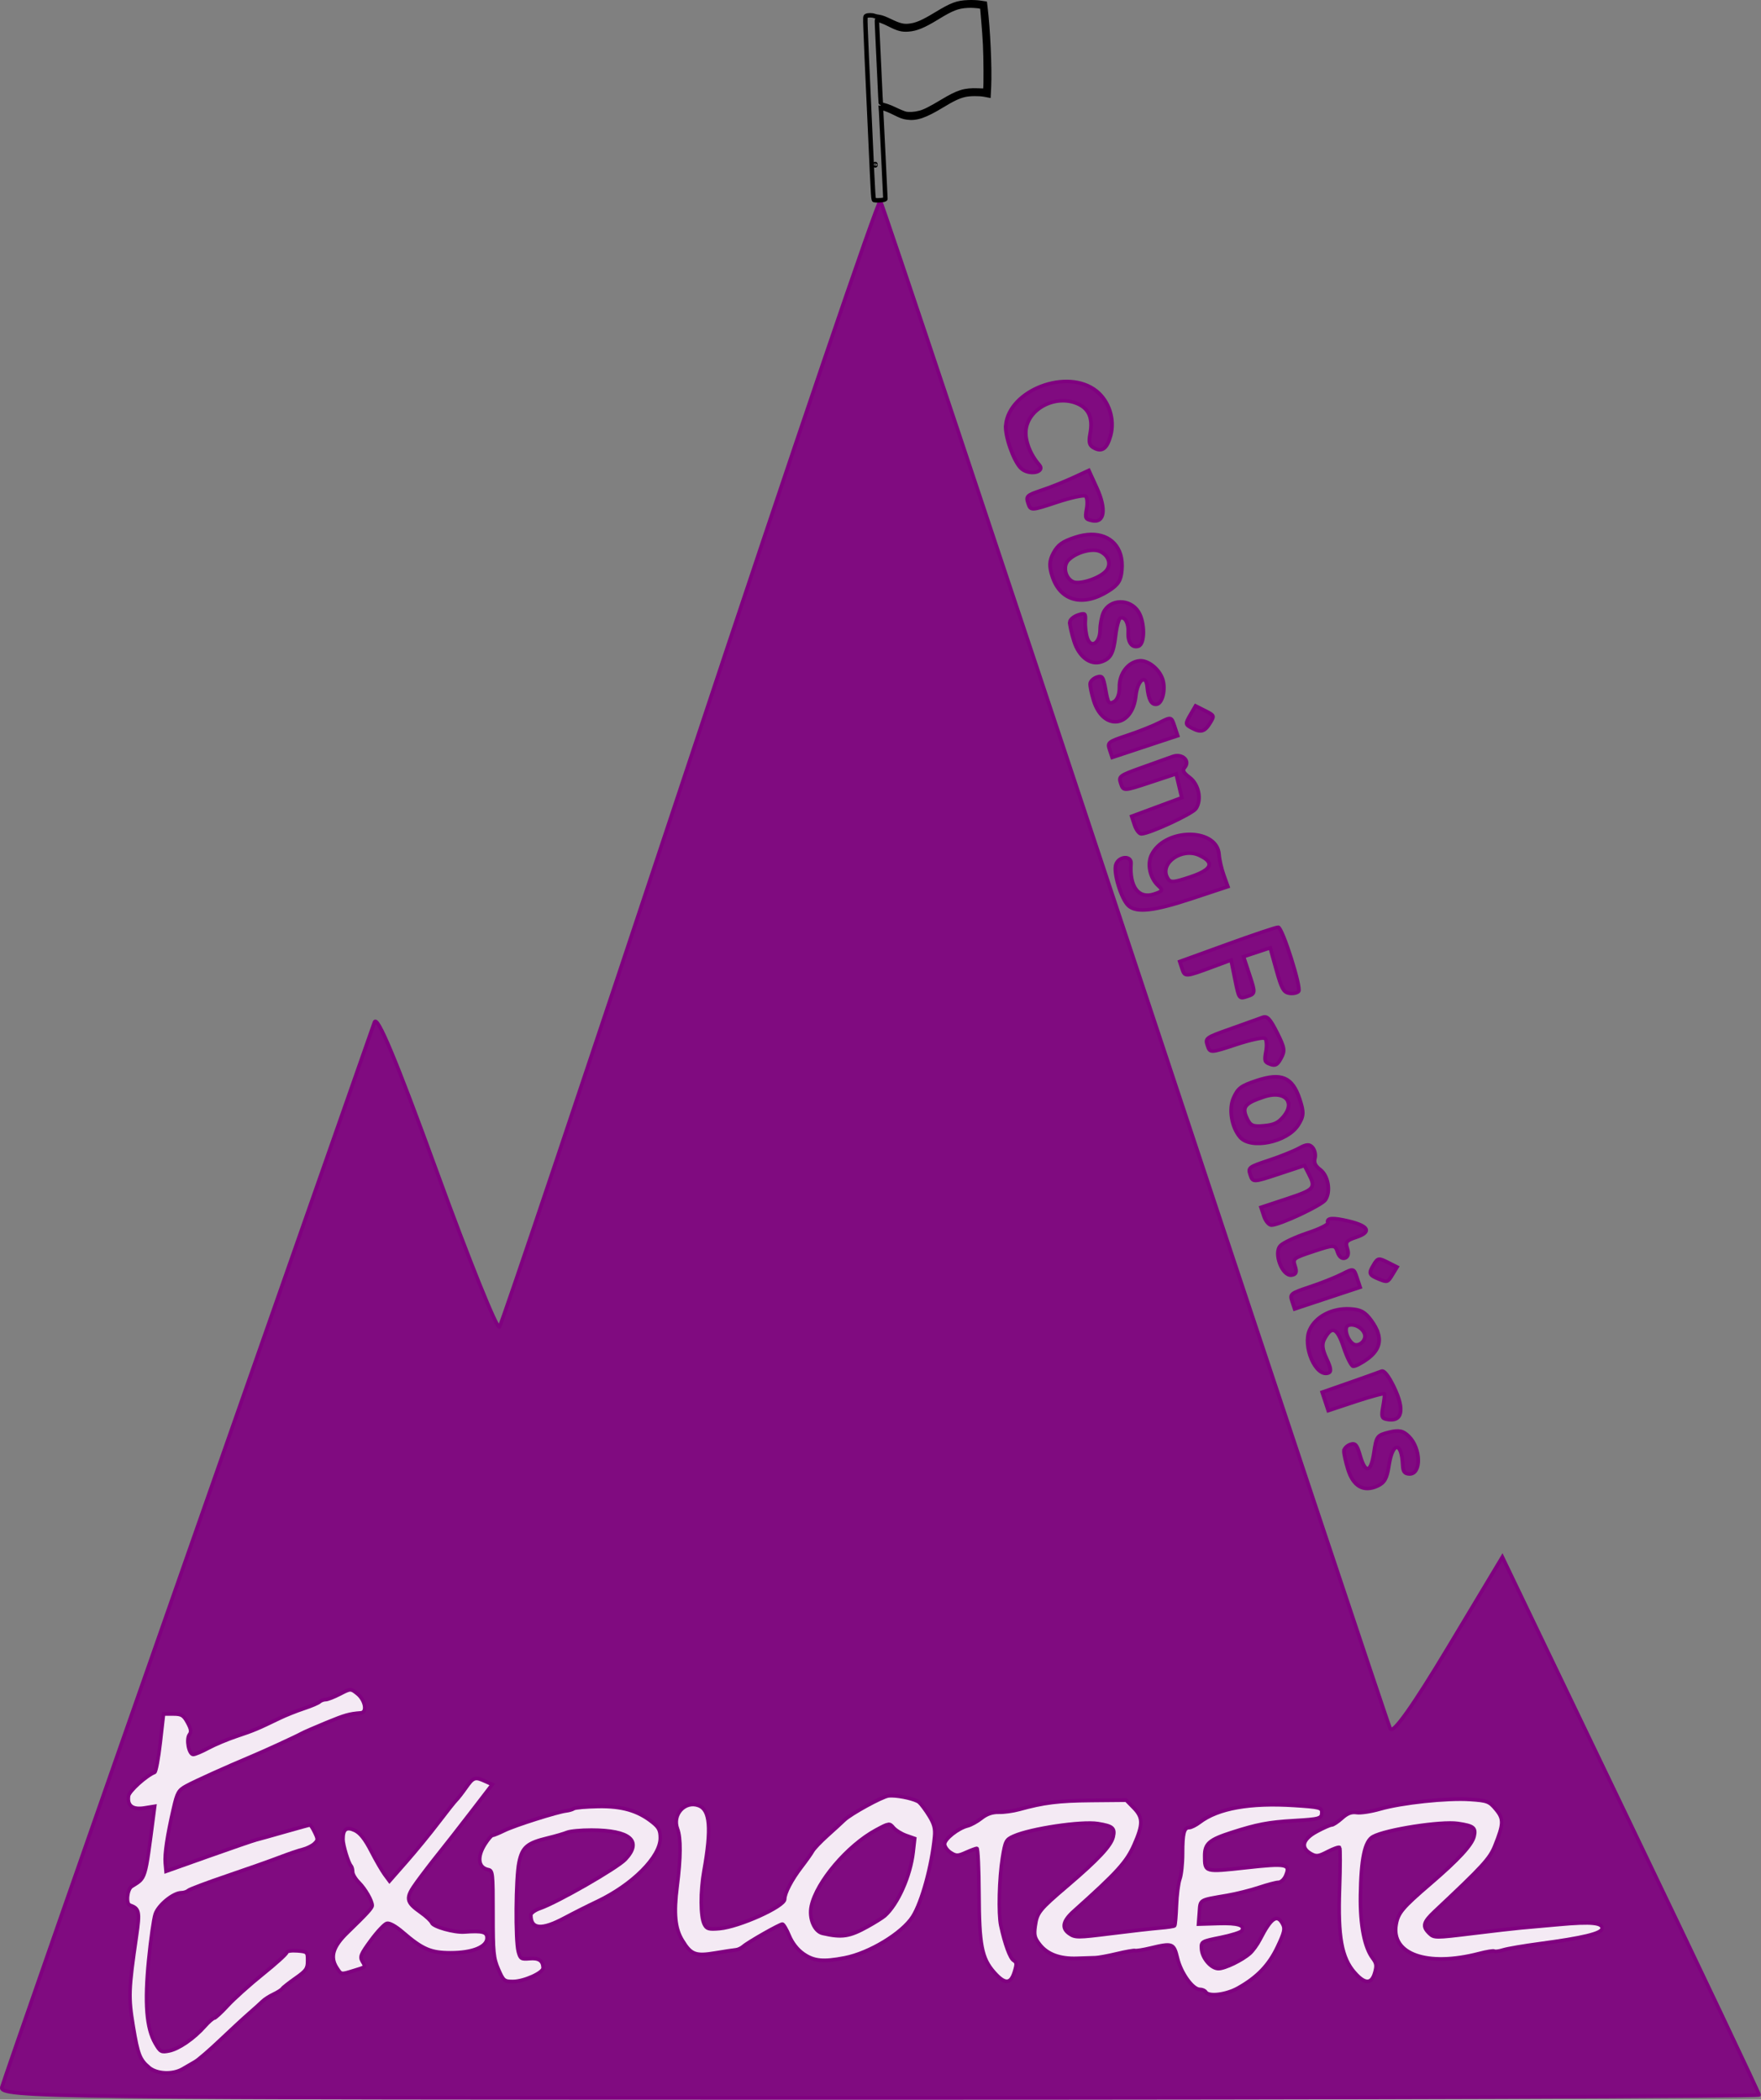 <?xml version="1.0" encoding="UTF-8" standalone="no"?>

<svg
   version="1.1"
   id="svg1109"
   width="3070.829"
   height="3661.178"
   viewBox="0 0 3070.829 3661.178"
   sodipodi:docname="explorer-logo1.svg"
   xml:space="preserve"
   inkscape:version="1.2.1 (9c6d41e, 2022-07-14)"
   xmlns:inkscape="http://www.inkscape.org/namespaces/inkscape"
   xmlns:sodipodi="http://sodipodi.sourceforge.net/DTD/sodipodi-0.dtd"
   xmlns="http://www.w3.org/2000/svg"
   xmlns:svg="http://www.w3.org/2000/svg"><rect x="0" y="0" width="3070.829" height="3661.178" fill="#808080" stroke="none"/><sodipodi:namedview
     id="namedview35"
     pagecolor="#ffffff"
     bordercolor="#999999"
     borderopacity="1"
     inkscape:showpageshadow="0"
     inkscape:pageopacity="0"
     inkscape:pagecheckerboard="0"
     inkscape:deskcolor="#d1d1d1"
     showgrid="false"
     inkscape:zoom="0.04"
     inkscape:cx="-5300"
     inkscape:cy="0"
     inkscape:window-width="1294"
     inkscape:window-height="704"
     inkscape:window-x="72"
     inkscape:window-y="27"
     inkscape:window-maximized="1"
     inkscape:current-layer="svg1109" /><defs
     id="defs1113"><linearGradient
       id="linearGradient6459"
       inkscape:swatch="solid"><stop
         style="stop-color:#000000;stop-opacity:1;"
         offset="0"
         id="stop6457" /></linearGradient></defs><g
     id="g7269"
     transform="translate(344.305,987.632)"
     inkscape:export-filename="explorer-logo-mob.svg"
     inkscape:export-xdpi="2.0976856"
     inkscape:export-ydpi="2.0976856"><path
       style="fill:#800080;fill-opacity:0.914;stroke:#800080;stroke-width:6.293;stroke-dasharray:none"
       d="m -341.028,2651.678 c 2.607,-10.298 148.347,-427.92 323.862,-928.052 175.519,-500.131 322.165,-918.149 325.876,-928.926 4.675,-13.562 38.133,66.6 108.696,260.422 56.068,154.01 105.207,275.96 109.191,270.998 3.988,-4.96 153.723,-450.516 332.745,-990.123 179.02,-539.606 328.183,-977.69 331.468,-973.52 3.287,4.17 203.159,602.129 444.161,1328.791 241.001,726.662 441.325,1327.674 445.157,1335.577 4.564,9.41 39.511,-39.851 101.172,-142.616 l 94.195,-156.991 223.942,466.291 c 123.17,256.464 223.941,468.674 223.941,471.582 0,2.91 -690.556,5.288 -1534.571,5.288 -1456.706,0 -1534.332,-0.949 -1529.835,-18.721 z"
       id="path9555" /><g
       id="g9587"
       transform="matrix(0.946,0,0,1.012,-12776.539,-10142.701)"
       style="fill:#ffffff;stroke-width:1.022"><path
         style="fill:#ffffff;fill-opacity:0.914;stroke:#800080;stroke-width:6.432;stroke-dasharray:none"
         d="m 13763.068,12437.261 c -13.128,-18.745 -7.397,-36.777 19.399,-61.043 36.155,-32.742 45.587,-42.369 45.587,-46.535 0,-8.125 -12.59,-28.609 -24.319,-39.566 -6.422,-6 -11.676,-14.268 -11.676,-18.373 0,-4.106 -1.388,-8.853 -3.084,-10.549 -4.795,-4.795 -14.778,-35.643 -14.777,-45.661 0,-17.633 6.339,-22.12 21.662,-15.336 9.548,4.226 18.746,15.124 29.933,35.465 8.881,16.152 20.175,34.428 25.096,40.615 l 8.947,11.249 31.676,-33.747 c 17.421,-18.561 44.009,-48.933 59.083,-67.493 15.075,-18.561 29.692,-35.772 32.483,-38.247 2.79,-2.474 10.798,-12.092 17.797,-21.372 13.828,-18.336 16.559,-19.18 35.662,-11.016 l 12.758,5.451 -38.805,47.215 c -21.342,25.968 -48.343,58.267 -60,71.772 -11.659,13.506 -29.733,35.536 -40.165,48.956 -21.843,28.1 -20.997,34.006 7.573,52.913 9.607,6.358 18.477,14.189 19.71,17.403 2.609,6.8 41.481,17.04 59.983,15.802 33.996,-2.276 41.937,-0.29 41.937,10.487 0,15.406 -26.672,25.613 -66.933,25.613 -36.372,0 -51.526,-6.081 -87.735,-35.211 -13.452,-10.821 -25.076,-16.825 -30.055,-15.524 -4.466,1.169 -17.705,14.324 -29.419,29.236 -18.662,23.754 -20.613,28.21 -15.753,35.992 6.54,10.472 7.49,9.5 -15.846,16.192 -23.762,6.815 -22.531,7.003 -30.719,-4.688 z"
         id="path9575" /><path
         id="path9577"
         style="fill:#ffffff;fill-opacity:0.914;stroke:#800080;stroke-width:6.432;stroke-dasharray:none"
         d="m 14785.892,12140.382 c -2.324,-0.03 -4.424,0.05 -6.205,0.262 -11.596,1.396 -69.269,30.964 -80.991,41.523 -4.949,4.458 -19.121,16.595 -31.495,26.972 -12.373,10.379 -24.523,22.304 -26.998,26.502 -2.474,4.198 -11.839,16.58 -20.811,27.512 -18.116,22.073 -30.932,45.08 -30.932,55.533 0,12.421 -83.685,47.715 -120.082,50.643 -20.096,1.619 -24.044,0.582 -28.342,-7.451 -7.201,-13.455 -7.406,-55.91 -0.446,-92.35 13.86,-72.562 11.013,-104.828 -9.898,-112.182 -25.133,-8.839 -48.781,15.711 -38.835,40.316 6.364,15.746 6.136,48.969 -0.682,98.862 -6.409,46.899 -3.734,72.684 9.669,93.203 16.104,24.657 23.993,27.49 60.652,21.768 17.175,-2.681 34.264,-5.112 37.976,-5.402 3.712,-0.288 9.786,-2.999 13.498,-6.027 9.074,-7.4 67.316,-38.298 72.194,-38.298 2.131,0 7.842,8.972 12.692,19.936 5.558,12.564 15.203,24.112 26.085,31.232 19.305,12.632 36.284,14.195 76.055,6.995 45.269,-8.197 105.477,-42.341 125.007,-70.892 16.897,-24.702 35.483,-87.959 40.548,-138.005 1.408,-13.898 -0.876,-22.098 -10.024,-35.996 -6.516,-9.899 -14.885,-20.436 -18.597,-23.413 -6.479,-5.199 -33.771,-11.018 -50.038,-11.243 z m -6.859,49.666 c 4.168,-0.534 6.242,1.467 9.919,5.529 4.164,4.603 14.666,10.708 23.334,13.569 l 15.761,5.203 -2.763,23.092 c -4.888,40.908 -28.197,89.98 -52.162,109.817 -3.813,3.156 -18.069,11.511 -31.68,18.565 -33.674,17.455 -47.432,19.394 -83.284,11.746 -15.466,-3.299 -25.525,-25.836 -20.841,-46.69 9.364,-41.674 66.544,-104.569 119.231,-131.145 12.054,-6.081 18.318,-9.152 22.485,-9.686 z" /><path
         style="fill:#ffffff;fill-opacity:0.914;stroke:#800080;stroke-width:6.432;stroke-dasharray:none"
         d="m 15639.303,12445.555 c -24.134,-25.592 -31.284,-62.336 -28.137,-144.602 1.446,-37.791 1.528,-69.811 0.184,-71.155 -1.344,-1.346 -11.287,1.85 -22.093,7.1 -17.297,8.404 -21.011,8.817 -31.031,3.455 -19.295,-10.327 -15.074,-25.047 10.965,-38.242 12.292,-6.229 24.655,-11.325 27.473,-11.325 2.818,0 11.349,-5.238 18.957,-11.64 9.99,-8.406 17.498,-11.104 27.018,-9.706 7.251,1.064 26.626,-1.689 43.059,-6.12 40.144,-10.823 124.222,-19.155 166.147,-16.464 31.574,2.026 35.062,3.272 47.221,16.881 14.869,16.643 14.626,25.108 -1.82,63.34 -9.479,22.031 -21.964,34.731 -111.088,112.99 -21.114,18.541 -22.948,25.59 -9.76,37.524 8.784,7.951 11.388,7.954 79.865,0.09 38.931,-4.467 78.883,-8.765 88.782,-9.55 9.899,-0.786 41.984,-3.462 71.3,-5.949 59.326,-5.031 80.587,-2.955 78.52,7.668 -1.592,8.185 -35.748,15.862 -113.824,25.583 -29.697,3.698 -60.422,8.586 -68.278,10.863 -7.857,2.276 -15.226,3.198 -16.375,2.048 -1.151,-1.15 -13.958,0.791 -28.46,4.313 -95.23,23.126 -161.878,1.12 -152.389,-50.316 3.708,-20.09 11.707,-28.996 63.027,-70.158 52.212,-41.88 77.052,-67.068 80.776,-81.91 3.635,-14.48 -1.038,-17.893 -29.943,-21.868 -31.288,-4.304 -133.054,10.489 -156.915,22.81 -15.095,7.794 -21.829,37.579 -22.846,101.053 -0.816,50.86 7.18,89.332 22.496,108.248 6.925,8.552 7.574,12.901 3.774,25.283 -6.018,19.608 -17.951,19.526 -36.604,-0.251 z"
         id="path9579" /><path
         style="fill:#ffffff;fill-opacity:0.914;stroke:#800080;stroke-width:6.432;stroke-dasharray:none"
         d="m 14060.647,12439.386 c -8.896,-19.266 -9.87,-28.683 -9.87,-95.544 0,-70.598 -0.434,-74.253 -8.999,-75.887 -18.402,-3.512 -20.754,-22.013 -5.624,-44.238 5.568,-8.179 11.664,-14.885 13.547,-14.902 1.883,-0.01 12.007,-3.92 22.497,-8.672 19.619,-8.888 97.386,-31.912 113.753,-33.677 5.054,-0.545 11.326,-2.312 13.938,-3.926 2.612,-1.615 22.774,-3.237 44.805,-3.606 43.813,-0.732 72.956,7.201 99.672,27.133 11.832,8.829 14.623,14.044 14.623,27.325 0,32.479 -51.519,80.802 -116.986,109.729 -16.085,7.108 -42.863,19.723 -59.505,28.036 -42.596,21.273 -61.98,19.661 -61.98,-5.155 0,-3.318 7.593,-8.486 16.873,-11.483 32.259,-10.423 142.515,-69.583 157.523,-84.523 31.745,-31.603 8.694,-50.001 -62.822,-50.143 -19.063,-0.03 -39.311,1.729 -44.995,3.926 -5.685,2.195 -21.472,6.503 -35.083,9.573 -38.764,8.741 -47.557,15.676 -53.488,42.183 -6.018,26.901 -6.916,133.863 -1.288,153.48 3.54,12.337 5.348,13.377 21.012,12.093 16.94,-1.389 24.548,3.617 24.696,16.249 0.09,8.357 -35.092,23.187 -55.302,23.304 -16.077,0.09 -17.729,-1.209 -26.997,-21.275 z"
         id="path9581" /><path
         style="fill:#ffffff;fill-opacity:0.914;stroke:#800080;stroke-width:6.432;stroke-dasharray:none"
         d="m 15364.615,12478.758 c -1.529,-2.475 -6.5,-4.5 -11.048,-4.5 -12.895,0 -34.531,-28.248 -41.015,-53.547 -6.659,-25.983 -9.027,-26.815 -50.078,-17.585 -13.114,2.95 -25.739,4.849 -28.056,4.221 -2.316,-0.628 -17.502,1.844 -33.745,5.493 -16.244,3.649 -34.09,6.739 -39.658,6.868 -5.568,0.129 -20.859,0.595 -33.98,1.037 -31.217,1.052 -54.153,-6.889 -68.233,-23.623 -9.661,-11.482 -10.961,-16.398 -8.548,-32.321 3.534,-23.317 7.269,-27.654 60.143,-69.82 56.186,-44.809 79.736,-68.382 83.57,-83.659 3.748,-14.938 -0.769,-18.567 -28.246,-22.688 -30.311,-4.546 -124.068,8.532 -155.589,21.704 -14.073,5.88 -15.431,8.356 -20.433,37.244 -6.085,35.134 -7.705,96.305 -3.086,116.437 7.227,31.496 16.971,56.454 23.458,60.084 5.899,3.302 6.134,6.377 1.548,20.274 -6.962,21.092 -17.396,21.233 -36.965,0.504 -22.869,-24.225 -27.624,-47.245 -28.084,-135.957 -0.22,-42.675 -1.931,-77.627 -3.799,-77.669 -1.868,-0.03 -10.979,3.117 -20.247,7.02 -15.051,6.338 -18.054,6.375 -28.101,0.335 -6.187,-3.719 -11.248,-10.351 -11.248,-14.739 0,-8.938 24.864,-27.409 42.477,-31.556 6.335,-1.49 17.918,-7.473 25.742,-13.296 9.549,-7.103 19.905,-10.446 31.496,-10.166 9.499,0.231 26.382,-1.932 37.518,-4.805 45.79,-11.813 72.851,-14.947 133.538,-15.464 l 63.796,-0.544 13.82,13.215 c 17.35,16.594 17.502,28.48 0.812,63.758 -14.176,29.966 -31.256,47.528 -111.494,114.638 -20.082,16.798 -22.686,28.81 -8.288,38.245 10.949,7.174 15.567,7.168 77.469,-0.105 36.205,-4.255 76.954,-8.581 90.555,-9.615 13.602,-1.034 25.603,-2.752 26.668,-3.818 1.066,-1.066 2.535,-16.764 3.264,-34.885 0.73,-18.121 3.576,-38.647 6.325,-45.614 2.749,-6.966 4.998,-26.543 4.998,-43.502 0,-35.217 2.658,-45.071 12.16,-45.071 3.684,0 12.461,-4.104 19.506,-9.119 33.86,-24.112 92.489,-33.875 174.183,-29.007 45.992,2.742 50.619,3.813 50.619,11.714 0,11.141 -3.109,12.024 -51.744,14.696 -46.692,2.567 -67.837,6.336 -114.735,20.454 -41.298,12.432 -49.515,19.137 -49.425,40.33 0.117,27.964 -0.342,27.844 75.855,20.003 75.554,-7.773 82.747,-6.396 73.432,14.049 -2.85,6.254 -8.767,11.397 -13.152,11.429 -4.383,0.04 -20.601,4.018 -36.041,8.858 -15.439,4.841 -41.761,10.994 -58.493,13.674 -52.801,8.457 -49.582,6.638 -51.365,29.045 l -1.606,20.197 36.914,-1.044 c 35.863,-1.015 49.356,3.017 42.816,12.794 -1.753,2.621 -19.385,7.819 -39.183,11.552 -35.259,6.649 -35.977,7.046 -35.062,19.452 1.184,16.061 17.705,33.899 31.396,33.899 12.084,0 44.1,-14.488 58.387,-26.421 5.349,-4.468 13.521,-15.032 18.16,-23.473 21.08,-38.371 31.937,-45.131 42.071,-26.195 4.16,7.775 2.436,14.503 -9.966,38.879 -16.05,31.546 -37.201,52.18 -72.603,70.824 -21.938,11.555 -54.183,15.291 -59.38,6.882 z"
         id="path9583" /><path
         style="fill:#ffffff;fill-opacity:0.914;stroke:#800080;stroke-width:6.432;stroke-dasharray:none"
         d="m 13416.934,12608.895 c -17.036,-13.4 -20.801,-22.501 -29.394,-71.064 -9.004,-50.889 -8.576,-62.02 5.988,-155.814 6.507,-41.901 5.32,-47.082 -12.119,-52.895 -7.611,-2.537 -4.981,-27.497 3.42,-32.46 26.494,-15.654 24.19,-8.601 40.205,-122.988 l 2.082,-14.863 -19.137,2.87 c -21.671,3.249 -31.598,-3.867 -29.09,-20.855 1.244,-8.427 32.912,-35.181 48.233,-40.747 2.322,-0.844 6.936,-23.806 10.254,-51.029 l 6.031,-49.495 h 17.717 c 15.263,0 18.911,2.04 26.316,14.721 6.444,11.032 7.348,16.224 3.61,20.728 -6.574,7.921 -1.185,34.294 7.007,34.294 3.485,0 16.061,-4.928 27.947,-10.951 11.886,-6.024 35.61,-15.318 52.72,-20.655 30.711,-9.579 38.576,-12.661 78.351,-30.694 11.136,-5.048 31.384,-12.624 44.995,-16.836 13.611,-4.211 26.671,-9.388 29.021,-11.505 2.352,-2.118 7.28,-3.849 10.953,-3.849 3.674,0 15.592,-4.315 26.485,-9.589 19.786,-9.578 19.818,-9.579 31.791,-0.68 14.613,10.86 18.931,32.478 6.661,33.34 -21.384,1.503 -29.244,3.59 -63.959,16.977 -20.482,7.899 -40.607,16.088 -44.721,18.197 -11.603,5.951 -67.969,30.185 -92.969,39.97 -45.823,17.938 -103.926,42.459 -119.825,50.571 -14.8,7.551 -17.112,11.316 -23.879,38.901 -11.558,47.113 -16.583,78.352 -15.115,93.954 l 1.338,14.235 78.74,-26.134 c 43.307,-14.373 82.79,-27.059 87.739,-28.193 4.95,-1.133 28.766,-7.35 52.925,-13.816 24.16,-6.464 44.861,-11.755 46.005,-11.755 1.142,0 5.091,5.828 8.775,12.953 6.061,11.722 5.965,13.587 -1.009,19.643 -4.239,3.681 -13.782,8.07 -21.206,9.754 -7.424,1.685 -26.659,7.8 -42.745,13.591 -16.085,5.79 -59.617,20.165 -96.738,31.945 -37.12,11.779 -69.414,23.146 -71.766,25.259 -2.351,2.114 -7.96,3.844 -12.463,3.844 -14.91,0 -42.681,21.232 -48.181,36.837 -2.891,8.199 -8.298,43.776 -12.017,79.059 -7.811,74.1 -4.233,117.057 11.93,143.211 9.236,14.943 11.16,15.917 25.956,13.141 17.931,-3.364 45.915,-21.373 65.764,-42.322 7.268,-7.672 14.939,-13.948 17.048,-13.948 2.109,0 13.43,-9.749 25.157,-21.663 11.728,-11.915 41.008,-36.46 65.067,-54.543 24.058,-18.084 43.742,-34.775 43.742,-37.09 0,-2.315 8.605,-3.587 19.122,-2.826 18.576,1.344 19.123,1.832 19.123,17.067 0,13.821 -2.626,17.403 -22.086,30.138 -12.147,7.948 -23.284,16.118 -24.747,18.153 -1.464,2.037 -8.735,6.376 -16.159,9.644 -7.424,3.269 -16.536,8.743 -20.248,12.166 -3.712,3.423 -14.848,12.8 -24.747,20.84 -9.899,8.038 -33.889,28.734 -53.312,45.988 -19.423,17.255 -40.177,34.016 -46.12,37.245 -5.942,3.231 -16.372,8.897 -23.178,12.594 -18.107,9.837 -47.06,8.622 -61.288,-2.571 z"
         id="path9585" /></g><g
       id="g9648"
       transform="matrix(0.395,1.194,-1.268,0.42,12494.377,-21686.347)"
       style="stroke-width:0.771"><path
         style="fill:#800080;fill-opacity:0.914;stroke:#800080;stroke-width:4.855;stroke-dasharray:none"
         d="m 14676.904,12808.003 c -6.965,-7.696 -6.77,-8.85 3.042,-18.068 l 10.481,-9.847 8.207,9.068 c 7.921,8.754 7.923,9.384 0.06,18.069 -10.02,11.072 -12.401,11.158 -21.794,0.778 z"
         id="path9610" /><path
         style="fill:#800080;fill-opacity:0.914;stroke:#800080;stroke-width:4.855;stroke-dasharray:none"
         d="m 13873.802,12810.276 -9.803,-10.434 10.514,-9.877 c 10.187,-9.571 10.745,-9.62 18.023,-1.578 9.606,10.613 9.461,15.678 -0.712,24.883 -7.695,6.965 -8.847,6.773 -18.022,-2.994 z"
         id="path9612" /><path
         style="fill:#800080;fill-opacity:0.914;stroke:#800080;stroke-width:4.855;stroke-dasharray:none"
         d="m 14909.046,12921.234 c -3.093,-1.248 -5.624,-5.973 -5.624,-10.498 0,-6.794 3.332,-8.101 19.123,-7.499 26.557,1.011 27.295,-6.394 1.842,-18.478 -20.558,-9.761 -21.437,-10.939 -20.107,-26.964 1.104,-13.288 4.034,-18.02 14.148,-22.845 21.223,-10.124 55.416,-0.105 49.779,14.59 -2.284,5.95 -5.859,7.096 -14.775,4.735 -31.981,-8.469 -35.263,2.971 -5.015,17.48 16.014,7.682 20.553,12.383 21.709,22.484 2.243,19.595 -10.027,30.045 -34.78,29.619 -11.371,-0.193 -23.206,-1.376 -26.3,-2.624 z"
         id="path9614" /><path
         style="fill:#800080;fill-opacity:0.914;stroke:#800080;stroke-width:4.855;stroke-dasharray:none"
         d="m 14821.757,12885.967 c -0.369,-21.035 -0.878,-40.769 -1.125,-43.852 -0.283,-3.551 9.205,-6.811 25.907,-8.898 35.888,-4.482 51.12,4.331 39.414,22.802 -3.167,4.999 -6.243,4.803 -17.705,-1.124 -7.63,-3.946 -14.985,-7.174 -16.346,-7.174 -1.36,0 -2.473,17.211 -2.473,38.246 v 38.246 h -13.499 -13.498 z"
         id="path9616" /><path
         id="path9618"
         style="fill:#800080;fill-opacity:0.914;stroke:#800080;stroke-width:4.855;stroke-dasharray:none"
         d="m 14768.971,12830.801 c -5.689,-0.08 -12.143,0.976 -19.412,3.154 -14.042,4.207 -19.261,8.804 -24.655,21.712 -9.047,21.654 -5.015,45.472 9.89,58.422 18.287,15.891 65.141,12.13 65.141,-5.228 0,-4.459 -5.088,-5.467 -19.432,-3.85 -14.375,1.619 -21.402,0.22 -26.996,-5.374 -14.829,-14.829 -9.582,-20.418 19.166,-20.418 14.702,0 27.838,-1.793 29.19,-3.983 1.354,-2.189 -0.21,-11.69 -3.474,-21.116 -5.346,-15.445 -14.882,-23.107 -29.418,-23.319 z m -4.615,16.92 c 9.657,0 15.286,13.826 7.611,18.695 -9.066,5.753 -26.026,4.42 -26.026,-2.045 0,-8.186 9.36,-16.65 18.415,-16.65 z" /><path
         style="fill:#800080;fill-opacity:0.914;stroke:#800080;stroke-width:4.855;stroke-dasharray:none"
         d="m 14678.4,12896.091 c -0.02,-15.467 -1.304,-35.715 -2.839,-44.995 -2.726,-16.5 -2.475,-16.874 11.299,-16.874 h 14.087 v 44.996 44.995 h -11.249 c -10.793,0 -11.251,-1.137 -11.298,-28.122 z"
         id="path9620" /><path
         style="fill:#800080;fill-opacity:0.914;stroke:#800080;stroke-width:4.855;stroke-dasharray:none"
         d="m 14611.247,12915.754 c -2.634,-4.921 -4.788,-22.242 -4.788,-38.491 0,-16.695 -1.957,-29.542 -4.5,-29.542 -7.396,0 -5.182,-8.159 7.347,-27.093 14.923,-22.551 24.149,-23.375 24.149,-2.154 0,13.799 1.393,15.748 11.249,15.748 7,0 11.248,2.55 11.248,6.75 0,4.199 -4.248,6.749 -11.248,6.749 -10.845,0 -11.249,1.05 -11.249,29.247 0,28.42 0.328,29.247 11.579,29.247 8.596,0 11.194,2.029 10.085,7.874 -2.329,12.279 -37.477,13.613 -43.872,1.665 z"
         id="path9622" /><path
         style="fill:#800080;fill-opacity:0.914;stroke:#800080;stroke-width:4.855;stroke-dasharray:none"
         d="m 14493.972,12895.529 c 0,-15.777 -1.259,-34.981 -2.798,-42.677 -2.171,-10.859 -1.026,-14.671 5.111,-17.027 4.35,-1.668 11.178,-0.973 15.172,1.547 5.194,3.276 10.094,2.727 17.203,-1.932 11.427,-7.487 33.606,-4.346 42.167,5.971 5.67,6.831 13.247,67.219 9.685,77.178 -1.108,3.093 -7.871,5.624 -15.03,5.624 h -13.017 v -35.621 c 0,-38.073 -1.462,-40.419 -23.217,-37.226 l -12.778,1.876 v 35.486 c 0,34.851 -0.201,35.485 -11.249,35.485 -10.822,0 -11.249,-1.087 -11.249,-28.684 z"
         id="path9624" /><path
         id="path9626"
         style="fill:#800080;fill-opacity:0.914;stroke:#800080;stroke-width:4.855;stroke-dasharray:none"
         d="m 14426.994,12831.973 c -32.199,0 -43.258,11.634 -43.258,45.508 0,21.827 1.608,26.397 12.624,35.873 12.546,10.791 37.837,14.521 54.666,8.064 21.313,-8.179 27.312,-56.219 9.592,-76.821 -9.237,-10.738 -14.262,-12.624 -33.624,-12.624 z m -1.237,15.448 c 5.625,0.02 11.785,3.761 17.088,11.855 5.941,9.066 6.688,15.125 3.477,28.122 -3.507,14.196 -6.103,16.764 -18.142,17.936 -16.027,1.56 -19.697,-4.045 -19.697,-30.084 0,-17.598 7.897,-27.87 17.274,-27.829 z" /><path
         style="fill:#800080;fill-opacity:0.914;stroke:#800080;stroke-width:4.855;stroke-dasharray:none"
         d="m 14304.246,12888.217 c -0.413,-19.798 -0.919,-39.527 -1.125,-43.843 -0.298,-6.229 5.105,-8.612 26.189,-11.557 23.517,-3.284 27.604,-2.67 35.625,5.352 7.483,7.483 8.068,10.26 3.355,15.937 -5.104,6.152 -7.097,6.158 -18.885,0.06 -7.247,-3.748 -15.143,-5.6 -17.545,-4.116 -2.402,1.485 -4.367,18.779 -4.367,38.43 0,35.113 -0.195,35.731 -11.249,35.731 -10.998,0 -11.265,-0.799 -11.998,-35.997 z"
         id="path9628" /><path
         style="fill:#800080;fill-opacity:0.914;stroke:#800080;stroke-width:4.855;stroke-dasharray:none"
         d="m 14191.54,12857.845 c -1.083,-36.503 -1.189,-67.887 -0.234,-69.743 2.613,-5.083 90.237,-4.061 93.42,1.09 1.517,2.454 0.781,7.997 -1.635,12.315 -3.67,6.557 -9.651,7.609 -36.239,6.381 l -31.845,-1.47 v 18.401 18.402 h 26.996 c 25.938,0 26.997,0.45 26.997,11.473 0,11.381 -0.216,11.448 -27.447,8.366 l -27.447,-3.105 0.987,26.504 c 1.382,37.06 1.183,37.754 -10.835,37.754 h -10.748 z"
         id="path9630" /><path
         style="fill:#800080;fill-opacity:0.914;stroke:#800080;stroke-width:4.855;stroke-dasharray:none"
         d="m 13921.699,12892.717 c -0.464,-17.324 -0.97,-37.037 -1.125,-43.809 -0.302,-13.244 13.685,-20.351 19.986,-10.154 2.515,4.068 6.244,3.518 14.98,-2.205 13.113,-8.592 34.715,-6.155 43.937,4.957 5.315,6.405 12.737,67.912 9.401,77.918 -0.878,2.635 -7.416,4.789 -14.529,4.789 h -12.935 l -1.314,-34.871 -1.314,-34.872 -16.873,-1.396 -16.873,-1.397 v 36.268 c 0,35.686 -0.181,36.268 -11.249,36.268 -10.847,0 -11.279,-1.124 -12.092,-31.496 z"
         id="path9632" /><path
         style="fill:#800080;fill-opacity:0.914;stroke:#800080;stroke-width:4.855;stroke-dasharray:none"
         d="m 13872.999,12896.091 c -0.02,-15.467 -1.304,-35.715 -2.839,-44.995 -2.726,-16.5 -2.476,-16.874 11.299,-16.874 h 14.087 v 44.996 44.995 h -11.249 c -10.793,0 -11.251,-1.137 -11.298,-28.122 z"
         id="path9634" /><path
         style="fill:#800080;fill-opacity:0.914;stroke:#800080;stroke-width:4.855;stroke-dasharray:none"
         d="m 13788.684,12921.234 c -3.093,-1.248 -5.624,-6.112 -5.624,-10.809 0,-7.558 2.375,-8.211 20.708,-5.699 18.559,2.544 20.539,1.968 19.091,-5.551 -0.959,-4.981 -7.706,-10.135 -16.605,-12.689 -18.037,-5.172 -29.7,-21.162 -26.047,-35.711 2.726,-10.864 19.35,-21.052 34.349,-21.052 14.542,0 31.946,10.117 30.406,17.676 -1.391,6.825 -9.788,8.152 -27.689,4.373 -17.61,-3.718 -12.046,9.626 7.507,18.007 40.753,17.47 32.193,54.952 -12.35,54.079 -9.966,-0.193 -20.653,-1.376 -23.746,-2.624 z"
         id="path9636" /><path
         style="fill:#800080;fill-opacity:0.914;stroke:#800080;stroke-width:4.855;stroke-dasharray:none"
         d="m 13698.695,12921.234 c -3.093,-1.248 -5.624,-7.113 -5.624,-13.033 0,-9.694 1.146,-10.326 11.541,-6.374 6.349,2.414 16.62,4.388 22.828,4.388 15.907,0 12.265,-13.754 -5.123,-19.337 -7.424,-2.385 -17.041,-7.422 -21.372,-11.194 -15.517,-13.519 -7.038,-38.954 14.57,-43.7 16.702,-3.668 45.047,5.127 45.047,13.977 0,8.93 -9.726,11.948 -22.846,7.089 -11.698,-4.333 -22.148,-2.524 -22.148,3.834 0,2.154 9.547,8.138 21.215,13.3 22.547,9.972 28.1,15.515 28.21,28.157 0.133,15.213 -16.325,25.899 -39.301,25.517 -11.755,-0.193 -23.904,-1.376 -26.997,-2.624 z"
         id="path9638" /><path
         id="path9640"
         style="fill:#800080;fill-opacity:0.914;stroke:#800080;stroke-width:4.855;stroke-dasharray:none"
         d="m 13631.65,12830.786 c -24.65,-0.389 -42.065,18.363 -42.065,49.243 0,17.46 2.316,24.413 11.043,33.141 8.387,8.386 15.819,11.042 30.889,11.042 36.174,0 53.593,-25.72 43.302,-63.943 -3.812,-14.154 -8.044,-19.093 -20.986,-24.501 -7.813,-3.265 -15.282,-4.873 -22.183,-4.982 z m 2.398,17.23 c 5.673,-0.01 10.88,2.82 13.871,8.409 6.321,11.81 5.885,37.762 -0.744,44.391 -8.265,8.265 -25.229,6.424 -30.437,-3.305 -6.885,-12.866 -5.656,-34.652 2.412,-42.721 4.525,-4.524 9.894,-6.76 14.898,-6.774 z" /><path
         style="fill:#800080;fill-opacity:0.914;stroke:#800080;stroke-width:4.855;stroke-dasharray:none"
         d="m 13513.054,12902.841 c -0.02,-11.756 -1.279,-31.695 -2.796,-44.311 l -2.755,-22.937 26.403,-2.724 c 32.444,-3.349 50.184,4.862 41.287,19.107 -4.908,7.86 -6.412,8.024 -18.11,1.974 -7.017,-3.628 -14.724,-5.382 -17.126,-3.897 -2.402,1.484 -4.367,18.777 -4.367,38.43 0,35.113 -0.194,35.73 -11.248,35.73 -10.415,0 -11.251,-1.585 -11.288,-21.372 z"
         id="path9642" /><path
         style="fill:#800080;fill-opacity:0.914;stroke:#800080;stroke-width:4.855;stroke-dasharray:none"
         d="m 13411.855,12919.921 c -45.187,-18.692 -48.665,-99.999 -5.405,-126.376 18.804,-11.467 45.419,-11.24 64.492,0.548 16.322,10.089 18.912,17.91 8.728,26.362 -5.01,4.159 -9.42,3.785 -20.023,-1.699 -19.119,-9.887 -33.355,-8.755 -44.936,3.572 -21.787,23.194 -14.942,63.358 12.754,74.831 13.108,5.43 33.57,4.506 50.757,-2.291 13.668,-5.405 10.213,17.836 -3.586,24.124 -13.051,5.947 -49.351,6.483 -62.781,0.929 z"
         id="path9644" /><path
         id="path9646"
         style="fill:#800080;fill-opacity:0.914;stroke:#800080;stroke-width:4.855;stroke-dasharray:none"
         d="m 14063.275,12830.854 c -32.27,0 -50.486,58.482 -22.691,84.378 10.478,9.762 30.43,11.712 44.235,4.324 7.705,-4.125 8.704,-3.113 8.704,8.839 0,21.232 -20.107,27.709 -50.039,16.121 -10.814,-4.185 -15.502,11.703 -5.592,18.95 v 0 c 9.268,6.776 48.167,7.647 59.951,1.339 13.189,-7.058 18.176,-29.537 18.176,-81.941 v -49.005 l -16.873,0.396 c -9.28,0.217 -22.439,-0.949 -29.239,-2.591 -2.267,-0.547 -4.481,-0.807 -6.632,-0.808 z m 13.075,16.755 c 7.022,-0.351 10.421,9.395 10.421,29.422 0,24.037 -1.027,27.081 -9.561,28.298 -22.261,3.177 -32.708,-31.085 -14.908,-48.887 5.698,-5.697 10.369,-8.65 14.048,-8.833 z" /></g><path
       style="fill:#000000;fill-opacity:0;stroke:#000000;stroke-width:7.8;stroke-dasharray:none;stroke-opacity:1"
       d="m 1181.012,-638.698 c -2.654,-0.52 -2.114,7.586 -7.902,-118.809 -2.468,-53.9 -5.135,-111.95 -5.926,-129 -0.791,-17.05 -1.747,-40.289 -2.125,-51.641 -0.672,-20.207 -0.643,-20.665 1.385,-21.75 2.694,-1.442 10.305,-1.421 13.888,0.037 1.548,0.63 5.426,1.484 8.616,1.897 4.026,0.521 9.993,2.771 19.5,7.351 15.157,7.302 22.374,9.152 31.926,8.186 13.172,-1.333 23.988,-5.934 47.626,-20.259 27.788,-16.84 36.845,-20.219 56.146,-20.949 7.179,-0.272 15.415,0.065 20.5,0.837 l 8.5,1.291 0.687,5.5 c 4.835,38.695 7.986,108.074 6.362,140.075 l -0.74,14.575 -6.655,-1.289 c -9.391,-1.819 -25.826,-1.688 -34.448,0.273 -11.02,2.506 -20.56,6.99 -40.207,18.897 -29.637,17.961 -44.574,23.031 -60.862,20.657 -6.701,-0.977 -10.487,-2.376 -22.112,-8.172 -8.383,-4.179 -15.918,-7.251 -18.729,-7.634 l -4.703,-0.641 0.494,6.879 c 0.391,5.455 7.419,149.09 7.413,151.511 -0.01,1.87 -12.661,3.349 -18.636,2.178 z m 1.317,-62.497 c -0.319,-0.798 -0.556,-0.561 -0.604,0.604 -0.043,1.054 0.193,1.645 0.525,1.312 0.332,-0.332 0.368,-1.195 0.079,-1.917 z m 76.578,-89.388 c 8.895,-2.292 18.54,-7.095 39.575,-19.705 28.375,-17.011 39.022,-20.351 62.204,-19.514 l 12.753,0.461 0.593,-3.583 c 0.963,-5.82 0.698,-53.981 -0.421,-76.629 -0.569,-11.525 -1.919,-30.606 -3,-42.402 -1.081,-11.796 -1.965,-21.993 -1.965,-22.66 0,-2.054 -13.452,-3.7 -25.481,-3.118 -17.314,0.838 -27.32,4.705 -53.165,20.546 -23.917,14.659 -36.588,19.873 -50.695,20.861 -10.775,0.755 -17.486,-1.028 -32.411,-8.608 -10.98,-5.576 -20.634,-9.022 -21.856,-7.8 -0.292,0.292 0.173,13.737 1.032,29.878 0.859,16.141 2.228,45.098 3.042,64.348 1.455,34.438 2.504,53.5 2.943,53.5 4.381,0 14.611,3.497 24.962,8.534 7.22,3.513 15.378,6.83 18.128,7.371 5.975,1.176 15.838,0.561 23.761,-1.481 z"
       id="path4168" /></g></svg>

